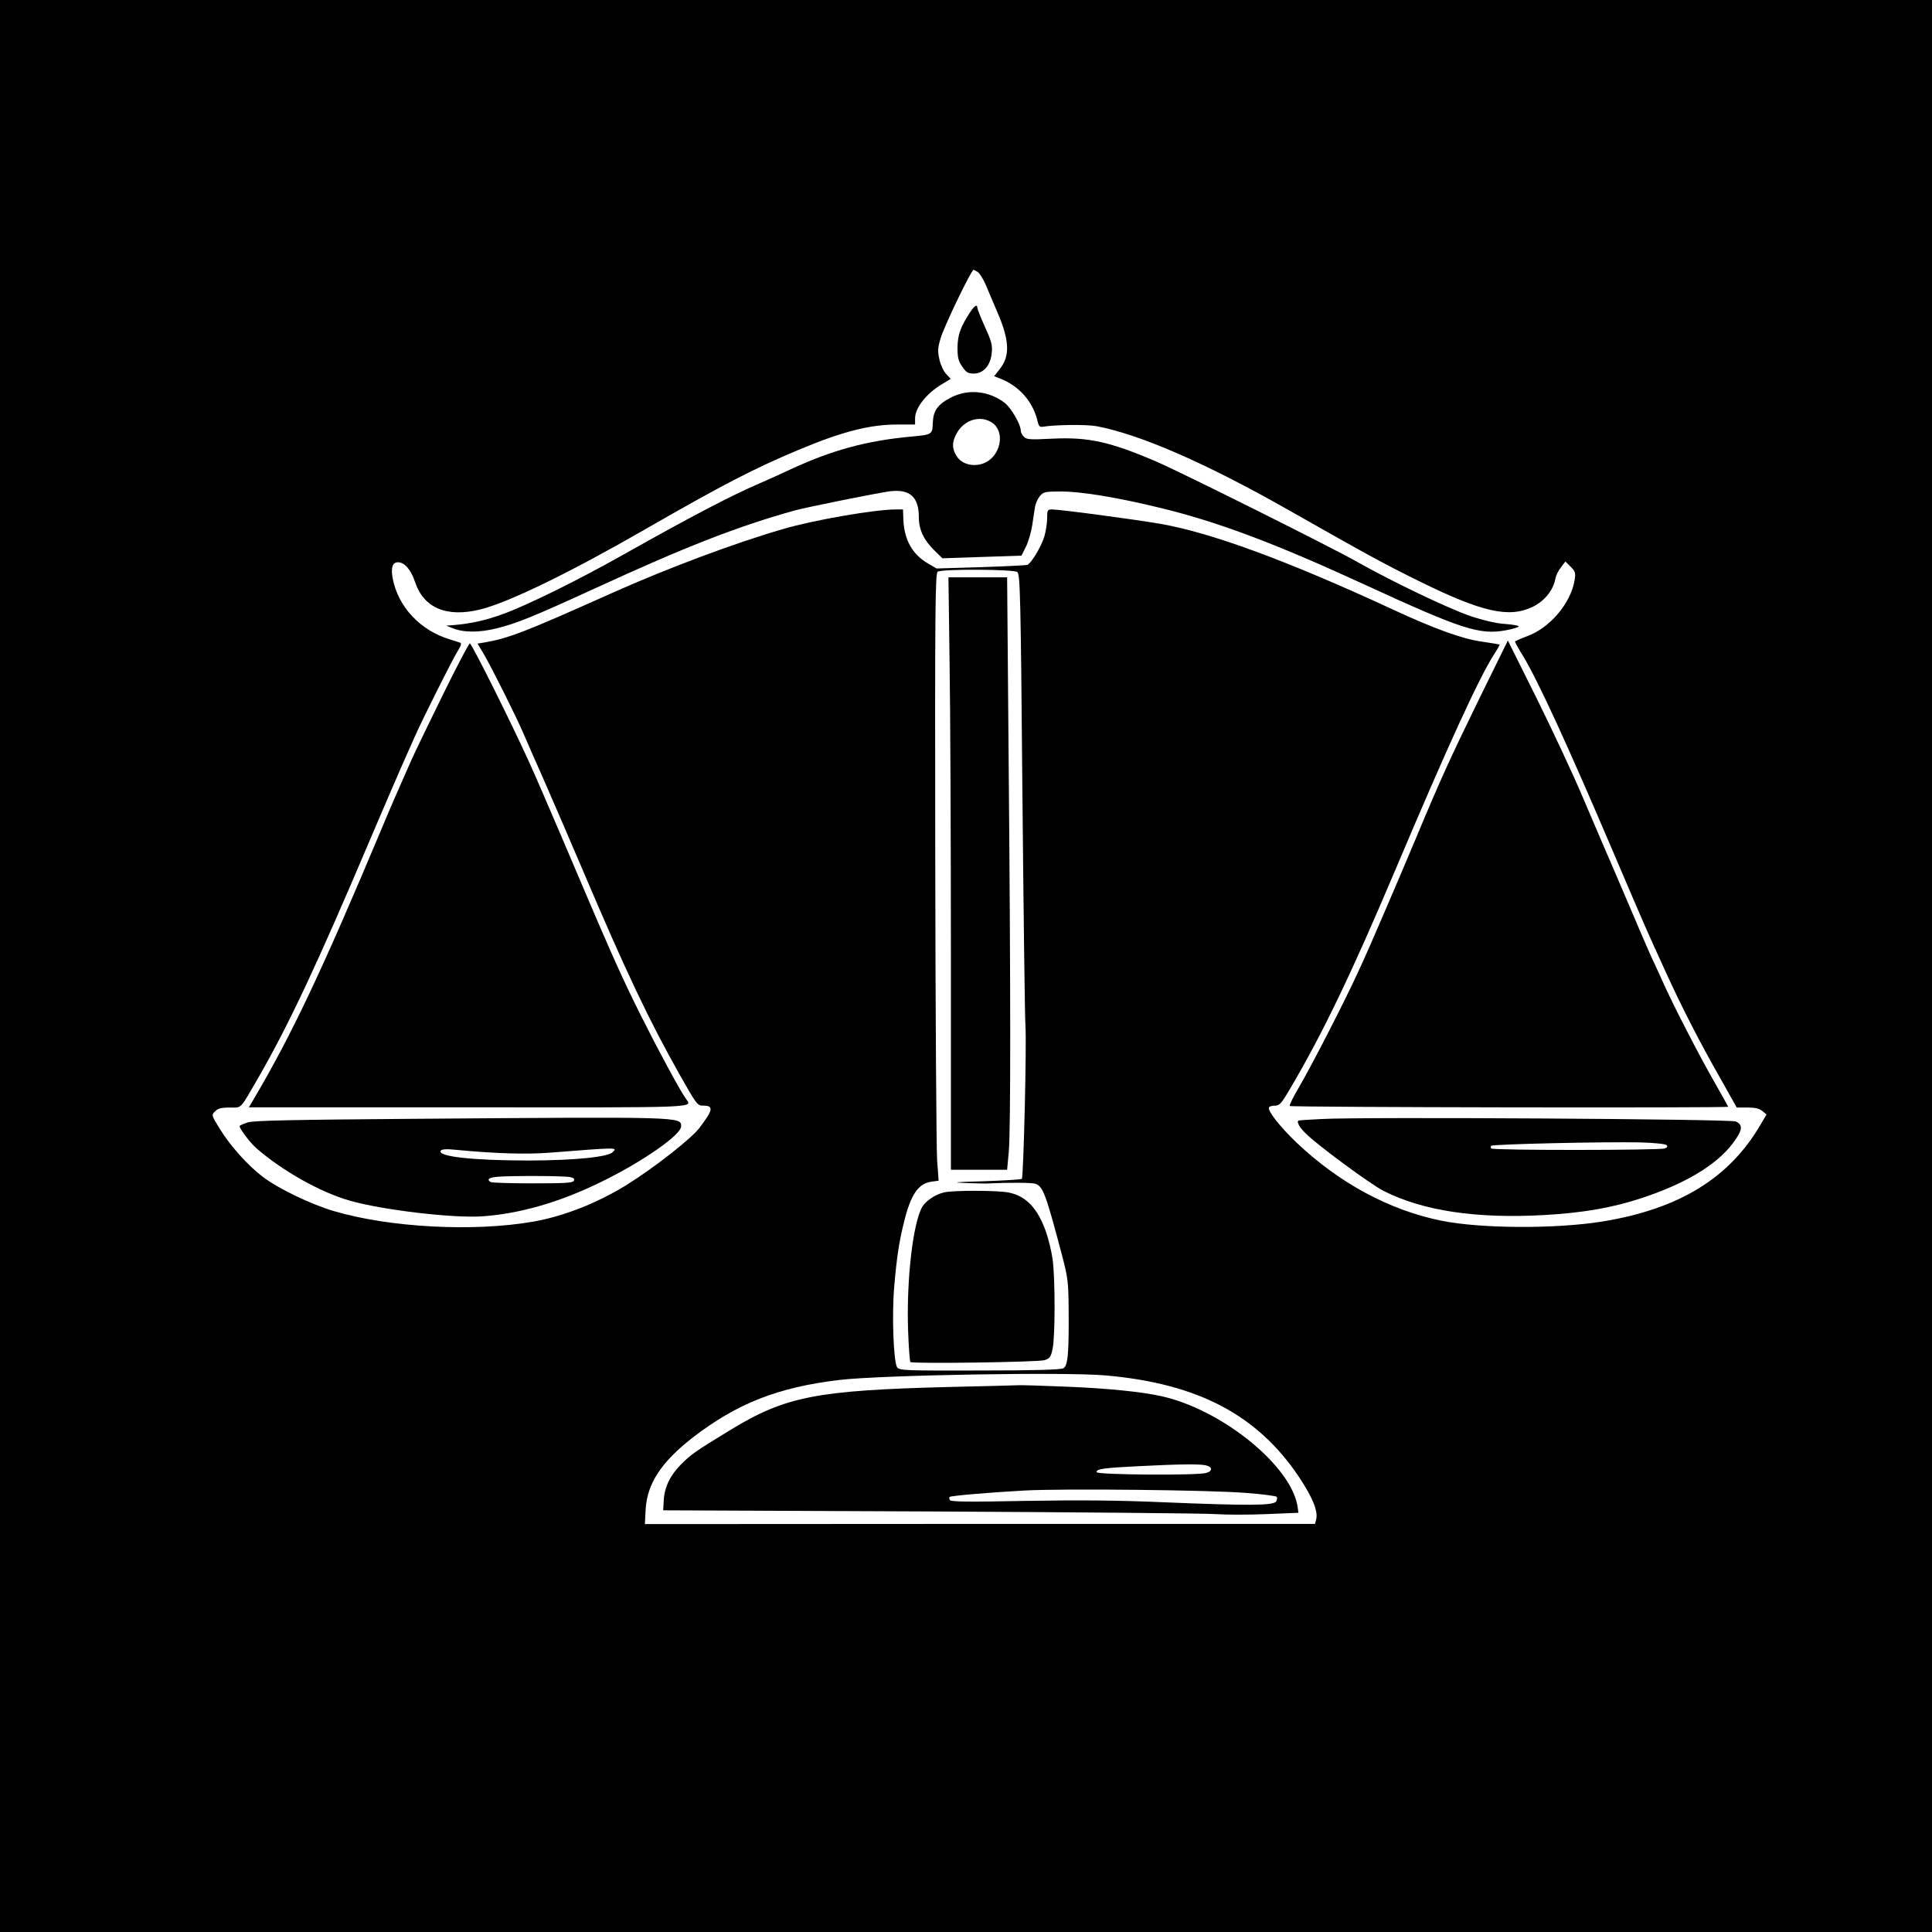 <?xml version="1.0" standalone="no"?>
<!DOCTYPE svg PUBLIC "-//W3C//DTD SVG 20010904//EN"
 "http://www.w3.org/TR/2001/REC-SVG-20010904/DTD/svg10.dtd">
<svg version="1.0" xmlns="http://www.w3.org/2000/svg"
 width="1024pt" height="1024pt" viewBox="0 0 1024 1024"
 preserveAspectRatio="xMidYMid meet">
<g transform="translate(0,1024) scale(0.1,-0.1)"
fill="#000000" stroke="none">
<path d="M0 5120 l0 -5120 5120 0 5120 0 0 5120 0 5120 -5120 0 -5120 0 0
-5120z m5184 3677 c9 -7 28 -37 41 -67 12 -30 39 -92 58 -137 68 -155 72 -239
16 -309 l-30 -38 28 -11 c103 -38 179 -124 203 -230 5 -23 11 -29 26 -27 64
11 234 13 287 3 233 -45 577 -195 1016 -444 441 -250 504 -284 696 -379 331
-163 474 -195 599 -134 63 31 108 87 120 149 3 18 17 45 30 61 l23 30 28 -28
c24 -24 27 -32 21 -69 -19 -123 -131 -255 -252 -299 -35 -13 -64 -26 -64 -29
0 -4 19 -38 42 -75 80 -132 237 -474 478 -1039 178 -417 175 -410 278 -635 84
-185 181 -374 291 -567 l86 -153 56 0 c40 0 63 -5 79 -18 l23 -19 -29 -49
c-166 -288 -435 -453 -846 -519 -246 -39 -641 -37 -848 5 -277 56 -542 200
-767 413 -92 88 -157 172 -147 188 3 5 17 9 32 9 24 0 34 12 79 88 175 298
325 609 563 1172 272 643 438 1005 517 1129 19 29 33 54 31 55 -2 1 -43 8 -92
15 -104 14 -253 68 -479 173 -555 257 -961 406 -1229 452 -147 25 -530 76
-573 76 -23 0 -25 -4 -25 -47 0 -27 -7 -70 -15 -97 -17 -55 -69 -141 -90 -150
-7 -2 -119 -8 -248 -12 l-233 -7 -48 28 c-80 47 -124 125 -128 231 l-2 54 -36
0 c-113 0 -437 -56 -600 -104 -259 -75 -615 -209 -904 -338 -467 -209 -550
-241 -678 -263 l-37 -6 31 -52 c42 -71 173 -333 213 -426 18 -42 66 -152 108
-246 41 -93 134 -309 207 -480 226 -532 351 -795 513 -1082 89 -157 93 -163
124 -163 57 0 53 -22 -20 -118 -44 -58 -241 -212 -387 -303 -154 -95 -333
-166 -495 -194 -315 -55 -761 -31 -1055 56 -125 37 -297 120 -379 183 -81 62
-173 166 -226 253 -45 73 -45 73 -25 93 15 15 33 20 78 20 66 0 51 -15 155
165 158 275 307 592 582 1240 70 165 148 345 172 400 24 55 56 127 71 160 42
95 198 406 227 453 19 31 23 43 13 46 -7 3 -31 10 -53 17 -158 47 -276 174
-304 325 -10 55 -1 84 28 84 35 0 69 -39 91 -105 46 -138 168 -189 346 -145
152 38 476 196 874 425 405 233 574 321 813 421 231 97 377 134 522 134 l95 0
0 33 c0 56 62 134 146 183 l43 26 -24 26 c-14 14 -30 49 -36 77 -10 43 -9 61
6 111 17 61 163 364 175 364 3 0 14 -6 24 -13z m208 -1589 c15 -12 18 -122 27
-1173 6 -638 13 -1191 16 -1230 7 -94 -10 -803 -19 -813 -4 -4 -96 -9 -204
-13 -146 -4 -173 -6 -102 -9 52 -2 104 -3 115 -3 128 6 244 5 262 -1 42 -14
56 -54 145 -391 28 -107 31 -136 32 -270 2 -240 -4 -304 -28 -317 -14 -8 -159
-12 -444 -12 -395 -1 -424 0 -437 17 -19 27 -29 278 -15 432 13 151 25 231 51
336 36 148 76 206 146 216 l38 5 -8 106 c-4 59 -9 783 -10 1610 -2 1326 0
1504 13 1512 24 15 403 13 422 -2z m468 -4258 c489 -43 805 -209 1026 -540 71
-107 101 -180 90 -223 l-6 -24 -1776 0 -1776 -1 4 77 c8 138 83 252 250 382
235 181 451 266 777 305 221 26 1197 43 1411 24z"/>
<path d="M5143 8587 c-52 -79 -67 -121 -68 -188 0 -54 4 -72 25 -102 21 -31
31 -37 61 -37 50 0 88 41 95 106 5 43 1 61 -35 140 -23 51 -41 97 -41 103 0
20 -15 11 -37 -22z"/>
<path d="M5040 8133 c-70 -36 -94 -70 -96 -135 -2 -61 -4 -62 -114 -72 -238
-22 -419 -71 -645 -176 -44 -21 -114 -52 -155 -70 -162 -70 -371 -180 -725
-379 -236 -133 -502 -265 -635 -314 -91 -34 -177 -53 -265 -60 l-40 -3 30 -12
c58 -25 144 -26 239 -2 104 26 189 60 516 210 485 223 757 329 1060 414 66 18
434 92 506 102 106 13 154 -29 154 -137 0 -66 26 -121 82 -176 l43 -42 209 7
210 7 23 46 c13 25 28 77 34 115 6 38 12 83 15 99 3 17 14 41 25 55 20 23 27
25 113 25 107 0 296 -31 522 -86 306 -74 605 -186 1079 -404 528 -243 618
-272 760 -245 36 7 65 16 65 20 0 4 -33 10 -74 13 -47 3 -115 19 -183 42 -115
39 -416 183 -598 286 -143 81 -929 473 -1065 532 -247 106 -361 131 -551 122
-119 -6 -138 -5 -152 10 -10 9 -17 24 -17 34 0 32 -51 119 -85 146 -85 64
-193 75 -285 28z m208 -127 c89 -46 57 -198 -48 -226 -53 -14 -106 4 -130 43
-25 40 -25 73 -1 117 36 70 116 99 179 66z"/>
<path d="M7842 6540 c-156 -319 -208 -433 -336 -740 -43 -102 -84 -198 -91
-215 -7 -16 -41 -95 -75 -175 -122 -285 -165 -378 -291 -625 -58 -115 -132
-252 -162 -304 -31 -52 -54 -98 -51 -103 4 -7 2324 -11 2324 -4 0 1 -32 58
-71 127 -77 133 -226 422 -273 529 -16 36 -44 97 -62 135 -18 39 -73 167 -123
285 -51 118 -102 240 -116 270 -13 30 -68 159 -122 285 -53 127 -166 367 -249
535 l-152 305 -150 -305z"/>
<path d="M2350 6563 c-72 -147 -150 -307 -172 -357 -78 -177 -107 -242 -148
-341 -325 -775 -486 -1114 -689 -1457 l-22 -37 1165 0 c1244 -1 1186 -4 1151
46 -33 46 -152 268 -237 438 -111 222 -162 338 -426 960 -61 143 -135 314
-165 380 -92 204 -307 635 -317 635 -4 0 -68 -120 -140 -267z"/>
<path d="M2185 4310 c-641 -5 -840 -9 -872 -19 -24 -8 -43 -16 -43 -20 0 -14
56 -88 88 -116 137 -120 341 -235 497 -279 171 -49 544 -93 699 -83 200 14
408 73 631 182 220 107 425 250 425 295 0 51 15 51 -1425 40z m1063 -176 c-26
-27 -202 -44 -442 -45 -299 0 -489 21 -470 52 5 8 29 10 78 5 219 -21 378 -25
506 -15 356 28 353 28 328 3z m-226 -133 c20 -4 25 -10 19 -20 -7 -11 -51 -13
-220 -13 -116 0 -215 3 -221 7 -22 14 -8 24 38 28 80 6 355 5 384 -2z"/>
<path d="M7005 4309 c-66 -3 -121 -7 -122 -8 -12 -6 3 -34 35 -66 57 -59 346
-272 415 -307 210 -106 490 -148 852 -128 208 12 363 39 519 91 230 76 394
175 480 289 52 69 56 98 16 116 -29 13 -1987 25 -2195 13z m1828 -138 c7 -7 4
-13 -9 -18 -24 -10 -910 -11 -920 0 -4 4 -4 10 0 14 9 9 606 22 790 18 71 -2
133 -8 139 -14z"/>
<path d="M5033 6728 c4 -248 7 -955 7 -1570 l0 -1118 149 0 149 0 9 98 c10
125 10 857 -1 2075 l-8 967 -156 0 -155 0 6 -452z"/>
<path d="M5004 3920 c-46 -10 -96 -44 -116 -77 -49 -85 -84 -385 -75 -652 3
-89 9 -166 12 -170 11 -10 677 -1 712 10 27 9 33 17 42 60 14 65 14 375 0 475
-6 42 -22 109 -36 148 -44 122 -104 186 -195 205 -55 12 -296 13 -344 1z"/>
<path d="M5040 2889 c-713 -18 -876 -49 -1172 -230 -179 -109 -206 -128 -256
-178 -60 -60 -90 -122 -94 -193 l-3 -53 1410 -6 c776 -4 1458 -10 1516 -14 59
-4 182 -4 274 0 l167 7 -5 35 c-35 216 -403 513 -722 583 -104 23 -278 41
-495 50 -124 5 -241 9 -260 8 -19 -1 -181 -5 -360 -9z m1349 -415 c38 -8 40
-31 4 -41 -48 -14 -576 -10 -580 4 -6 17 38 23 222 32 218 11 317 12 354 5z
m218 -147 c83 -6 155 -16 159 -20 5 -4 3 -16 -2 -25 -14 -22 -145 -23 -604 -4
-227 10 -445 12 -721 7 -304 -6 -398 -5 -404 4 -4 7 -5 14 -2 17 6 6 200 23
397 34 204 11 984 3 1177 -13z"/>
</g>
</svg>
